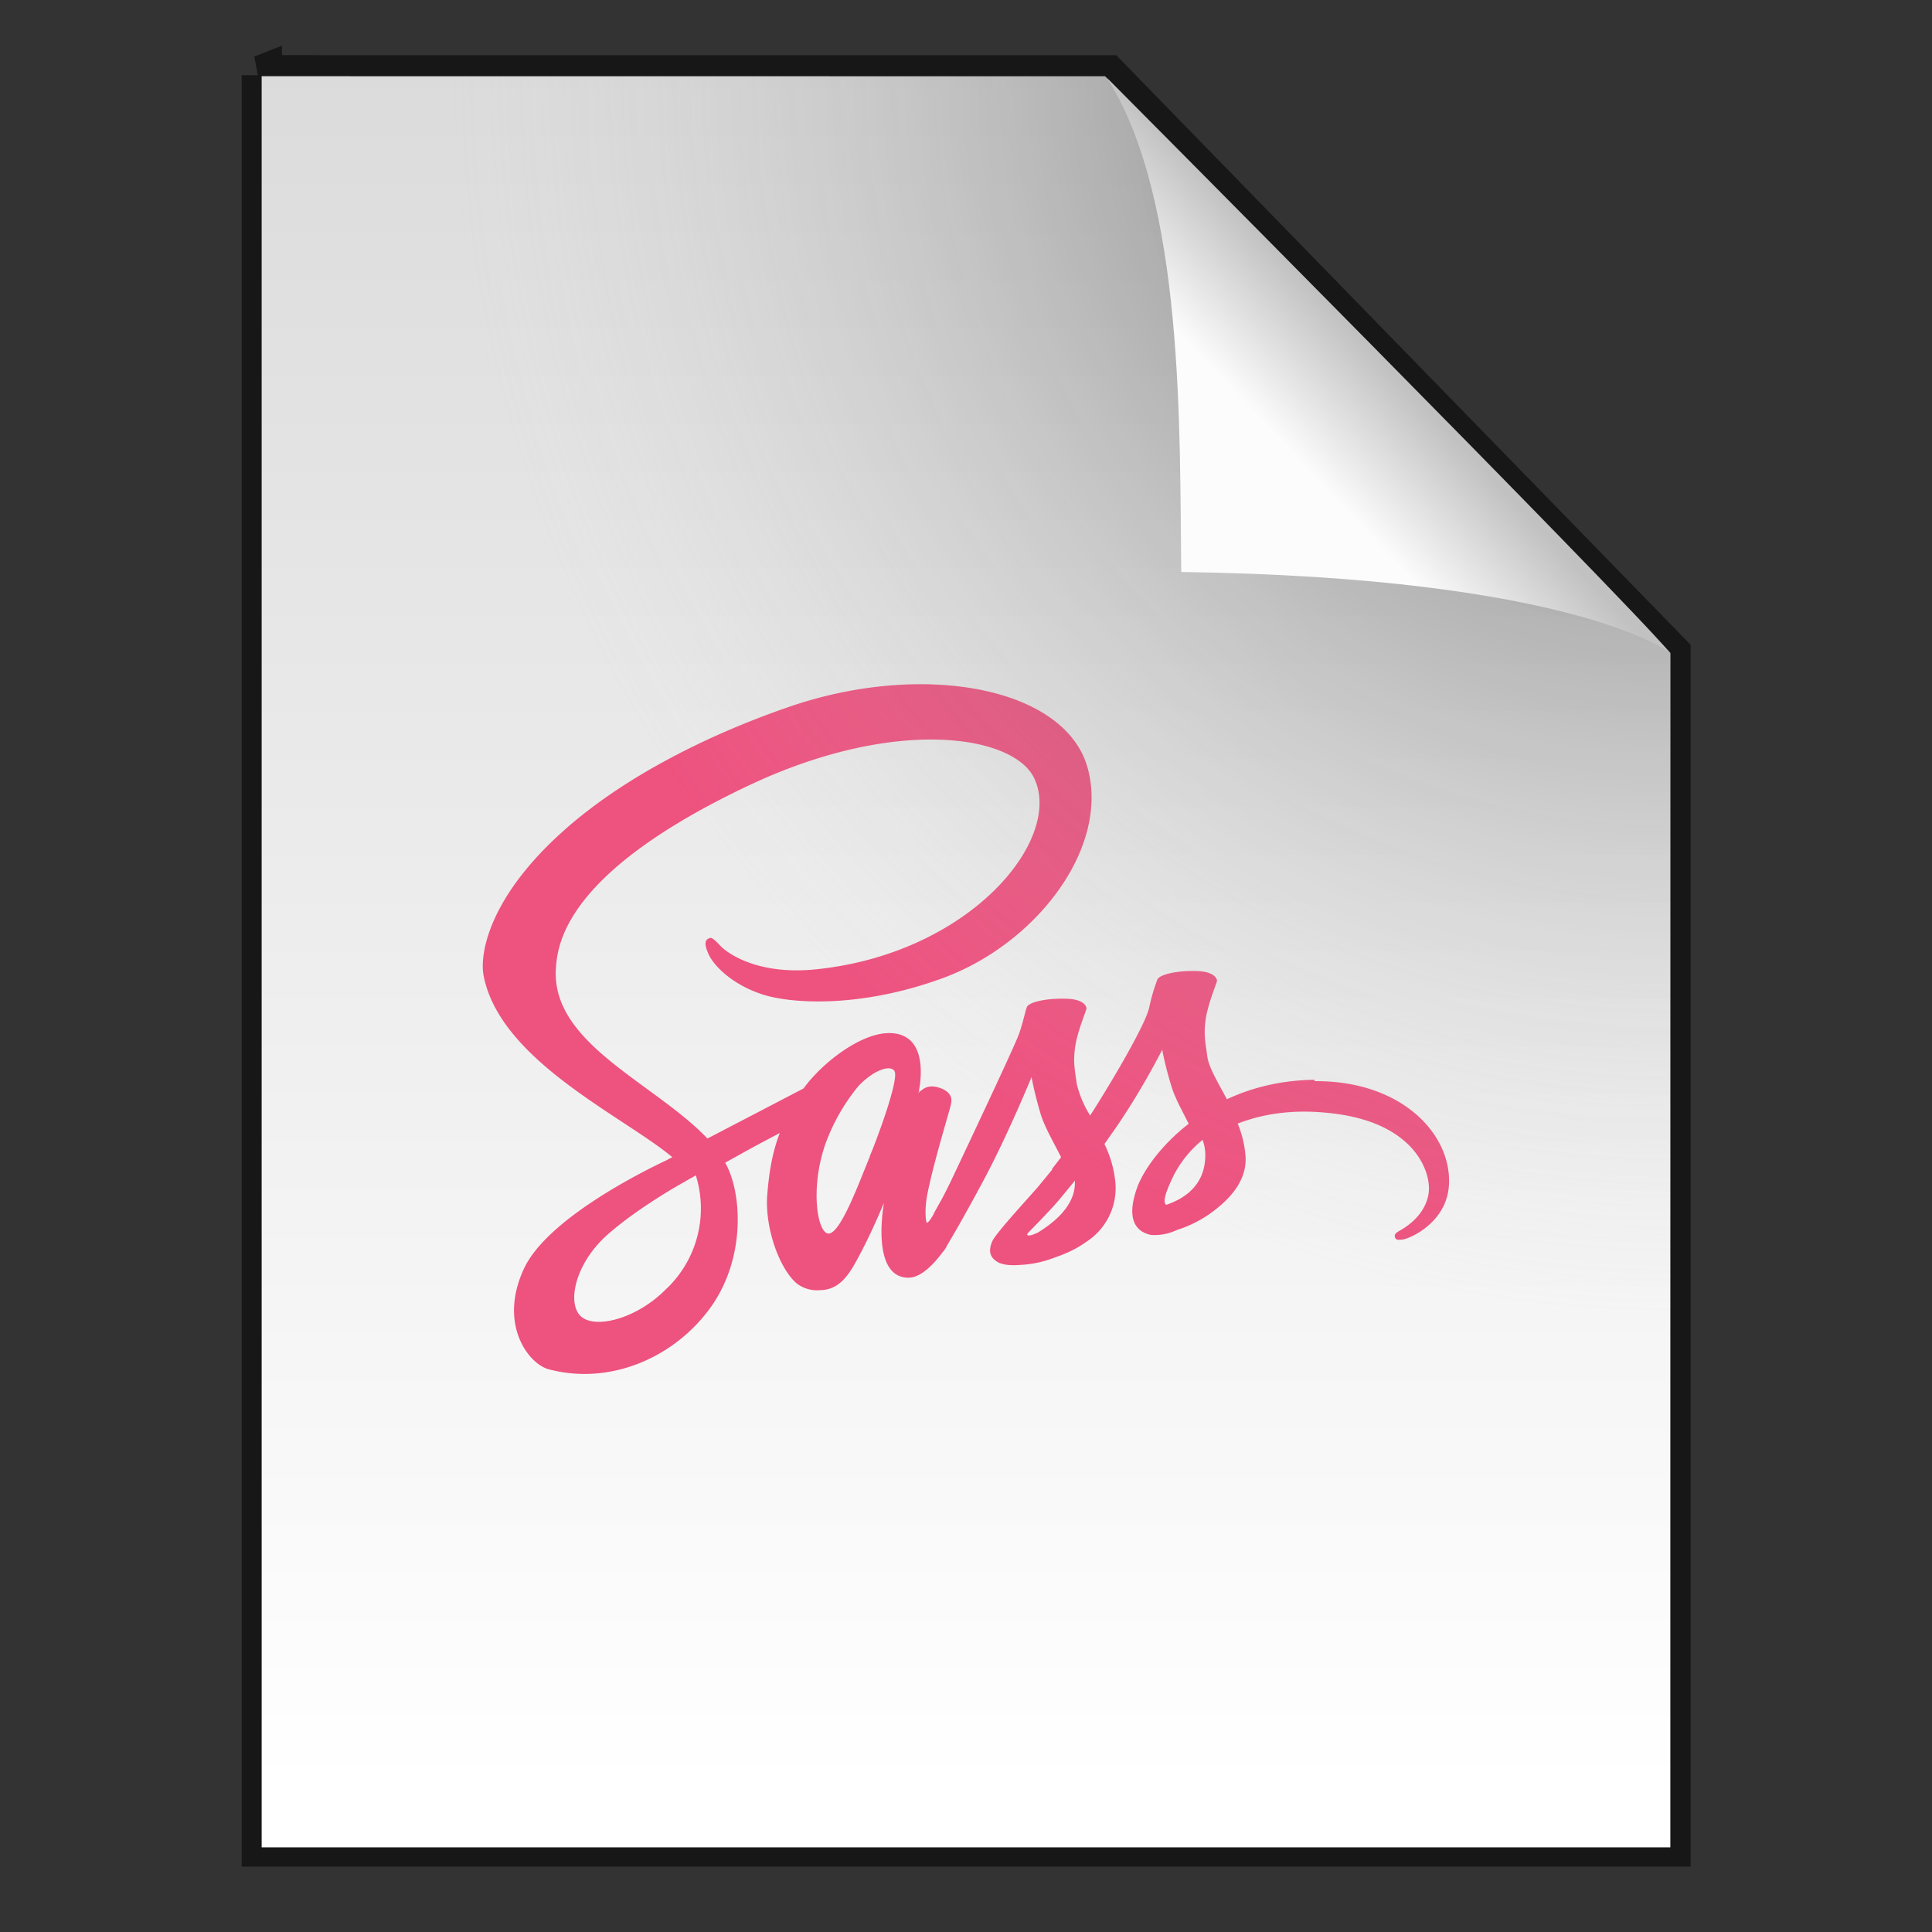 <svg width="48" height="48" version="1.1" viewBox="0 0 12.7 12.7" xmlns="http://www.w3.org/2000/svg">
 <rect x="0" y="0" width="12.7" height="12.7" fill="#333333" stroke="none"/>
 <defs>
  <linearGradient id="a" x1="25.132" x2="25.132" y1=".985" y2="47.013" gradientTransform="matrix(.265 0 0 .253 4.0601e-6 -.137)" gradientUnits="userSpaceOnUse">
   <stop stop-color="#dadada" offset="0"/>
   <stop stop-color="#fff" offset="1"/>
  </linearGradient>
  <radialGradient id="b" cx="26.53" cy="23.566" r="17.5" gradientTransform="matrix(-.458 -.001 .001 -.468 23.103 11.548)" gradientUnits="userSpaceOnUse">
   <stop stop-opacity=".659" offset="0"/>
   <stop stop-color="#cecece" stop-opacity="0" offset="1"/>
  </radialGradient>
  <linearGradient id="c" x1="91.308" x2="95.182" y1="98.192" y2="102.07" gradientTransform="matrix(.15 0 0 -.159 -5.075 18.727)" gradientUnits="userSpaceOnUse">
   <stop stop-color="#fcfcfc" offset="0"/>
   <stop stop-color="#c1c1c1" offset="1"/>
  </linearGradient>
 </defs>
 <path d="m1.72 0.495c1.535 0 5.562 6.032e-4 5.562 6.032e-4l3.699 3.797 1e-5 7.845h-9.26v-11.643z" fill="none" stroke="#000" stroke-opacity=".549" stroke-width=".265"/>
 <path d="m1.72 0.501c1.535 0 5.544 6.032e-4 5.544 6.032e-4l3.716 3.791 1e-5 7.851h-9.26v-11.643z" fill="url(#a)" stroke-width=".265"/>
 <path d="m8.64 7.098c-0.221 3e-3 -0.413 0.052-0.575 0.128-0.06-0.113-0.12-0.21-0.129-0.283-0.011-0.085-0.025-0.137-0.011-0.238 0.013-0.102 0.075-0.246 0.075-0.258-7.5e-4 -0.011-0.013-0.062-0.141-0.064-0.128-3e-3 -0.238 0.024-0.251 0.056a1.222 1.222 0 0 0-0.053 0.181c-0.022 0.112-0.255 0.505-0.389 0.713a0.706 0.706 0 0 1-0.088-0.208c-0.011-0.086-0.025-0.137-0.011-0.239 0.013-0.101 0.075-0.245 0.075-0.257 0-0.011-0.013-0.063-0.141-0.064-0.128-3e-3 -0.238 0.023-0.251 0.055-0.012 0.032-0.026 0.107-0.053 0.18-0.026 0.074-0.336 0.731-0.417 0.902-0.041 0.088-0.076 0.158-0.103 0.205-0.026 0.047-0.002 0.004-0.004 0.007l-0.035 0.063v3e-3c-0.017 0.03-0.036 0.058-0.045 0.058-6e-3 0-0.018-0.079 3e-3 -0.188 0.045-0.228 0.158-0.584 0.156-0.597 0-6e-3 0.021-0.068-0.072-0.101-0.09-0.032-0.123 0.021-0.131 0.021-0.007 0-0.013 0.019-0.013 0.019s0.101-0.401-0.192-0.401c-0.184 0-0.436 0.191-0.562 0.364l-0.426 0.222c-0.068 0.035-0.139 0.073-0.206 0.107l-0.013-0.014c-0.355-0.36-1.011-0.615-0.983-1.1 0.01-0.176 0.074-0.64 1.26-1.203 0.971-0.461 1.749-0.335 1.884-0.052 0.192 0.401-0.415 1.148-1.425 1.256-0.385 0.042-0.587-0.101-0.637-0.153-0.053-0.056-0.061-0.058-0.081-0.047-0.032 0.017-0.012 0.066 0 0.095 0.03 0.075 0.154 0.207 0.364 0.273 0.185 0.058 0.637 0.09 1.183-0.111 0.611-0.226 1.089-0.852 0.949-1.375-0.142-0.533-1.071-0.708-1.948-0.412-0.522 0.178-1.087 0.454-1.495 0.817-0.484 0.43-0.56 0.805-0.528 0.961 0.113 0.556 0.918 0.919 1.24 1.188-0.017 0.007-0.032 0.017-0.045 0.023-0.161 0.076-0.775 0.383-0.929 0.706-0.173 0.367 0.028 0.63 0.161 0.665 0.415 0.11 0.838-0.087 1.068-0.412 0.229-0.325 0.201-0.747 0.096-0.939l-0.004-0.007 0.126-0.07c0.082-0.046 0.163-0.088 0.233-0.125-0.04 0.103-0.068 0.225-0.082 0.402-0.018 0.208 0.072 0.478 0.19 0.584a0.217 0.217 0 0 0 0.152 0.047c0.137 0 0.199-0.107 0.267-0.236 0.084-0.158 0.158-0.339 0.158-0.339s-0.093 0.493 0.161 0.493c0.093 0 0.186-0.115 0.229-0.174v3e-3l0.022-0.034v-3e-3c0.037-0.061 0.12-0.203 0.244-0.435 0.16-0.3 0.314-0.676 0.314-0.676s0.015 0.092 0.06 0.244c0.028 0.09 0.087 0.188 0.134 0.283l-0.06 0.078 0.002 3e-3 -0.097 0.118c-0.128 0.144-0.278 0.308-0.298 0.355-0.023 0.056-0.019 0.098 0.028 0.13 0.033 0.024 0.093 0.029 0.156 0.024a0.717 0.717 0 0 0 0.233-0.051c0.063-0.021 0.134-0.052 0.202-0.101a0.42 0.42 0 0 0 0.192-0.377 0.729 0.729 0 0 0-0.073-0.266c0.011-0.015 0.022-0.031 0.033-0.047 0.197-0.273 0.347-0.573 0.347-0.573s0.015 0.092 0.061 0.243c0.024 0.077 0.071 0.161 0.113 0.244-0.183 0.142-0.298 0.308-0.338 0.417-0.073 0.201-0.017 0.292 0.091 0.314a0.342 0.342 0 0 0 0.17-0.033c0.065-0.02 0.142-0.055 0.214-0.105 0.124-0.088 0.244-0.21 0.237-0.373a0.689 0.689 0 0 0-0.052-0.221c0.156-0.061 0.358-0.098 0.615-0.068 0.551 0.061 0.66 0.39 0.64 0.527-0.021 0.137-0.137 0.213-0.175 0.236-0.039 0.022-0.051 0.031-0.047 0.047 0.004 0.025 0.022 0.024 0.056 0.019 0.046-0.007 0.29-0.113 0.3-0.364 0.015-0.326-0.308-0.68-0.883-0.676zm-4.255 1.369c-0.182 0.19-0.439 0.263-0.547 0.2-0.118-0.065-0.073-0.345 0.151-0.547 0.137-0.122 0.314-0.235 0.43-0.305l0.113-0.065a0.048 0.048 0 0 1 0.013-0.007l0.029-0.017a0.729 0.729 0 0 1-0.188 0.741zm1.333-0.864c-0.063 0.148-0.197 0.526-0.278 0.505-0.07-0.018-0.113-0.305-0.014-0.589a1.298 1.298 0 0 1 0.217-0.38c0.101-0.106 0.21-0.142 0.237-0.098 0.032 0.056-0.123 0.468-0.163 0.56zm1.1 0.501c-0.028 0.013-0.052 0.022-0.064 0.015-0.008-0.004 0.011-0.022 0.011-0.022s0.138-0.14 0.193-0.205l0.108-0.131v0.014c0 0.17-0.172 0.283-0.248 0.33zm0.848-0.184c-0.019-0.014-0.017-0.058 0.05-0.195a0.735 0.735 0 0 1 0.189-0.232 0.281 0.281 0 0 1 0.018 0.102c-7.5e-4 0.212-0.16 0.292-0.257 0.325z" fill="#ee527f" style="paint-order:markers stroke fill"/>
 <g stroke-width=".265">
  <path d="m1.72 0.501c1.535 0 5.544 6.032e-4 5.544 6.032e-4l3.716 3.791 1e-5 7.851h-9.26v-11.643z" fill="url(#b)"/>
  <rect x="5.194" y=".495" width="5.786" height="6.383" fill="none"/>
  <path d="m7.765 3.76c-0.012-0.911 0.025-2.443-0.488-3.248 0 0 3.345 3.362 3.703 3.781 0 0-0.621-0.497-3.215-0.533z" fill="url(#c)"/>
 </g>
</svg>
